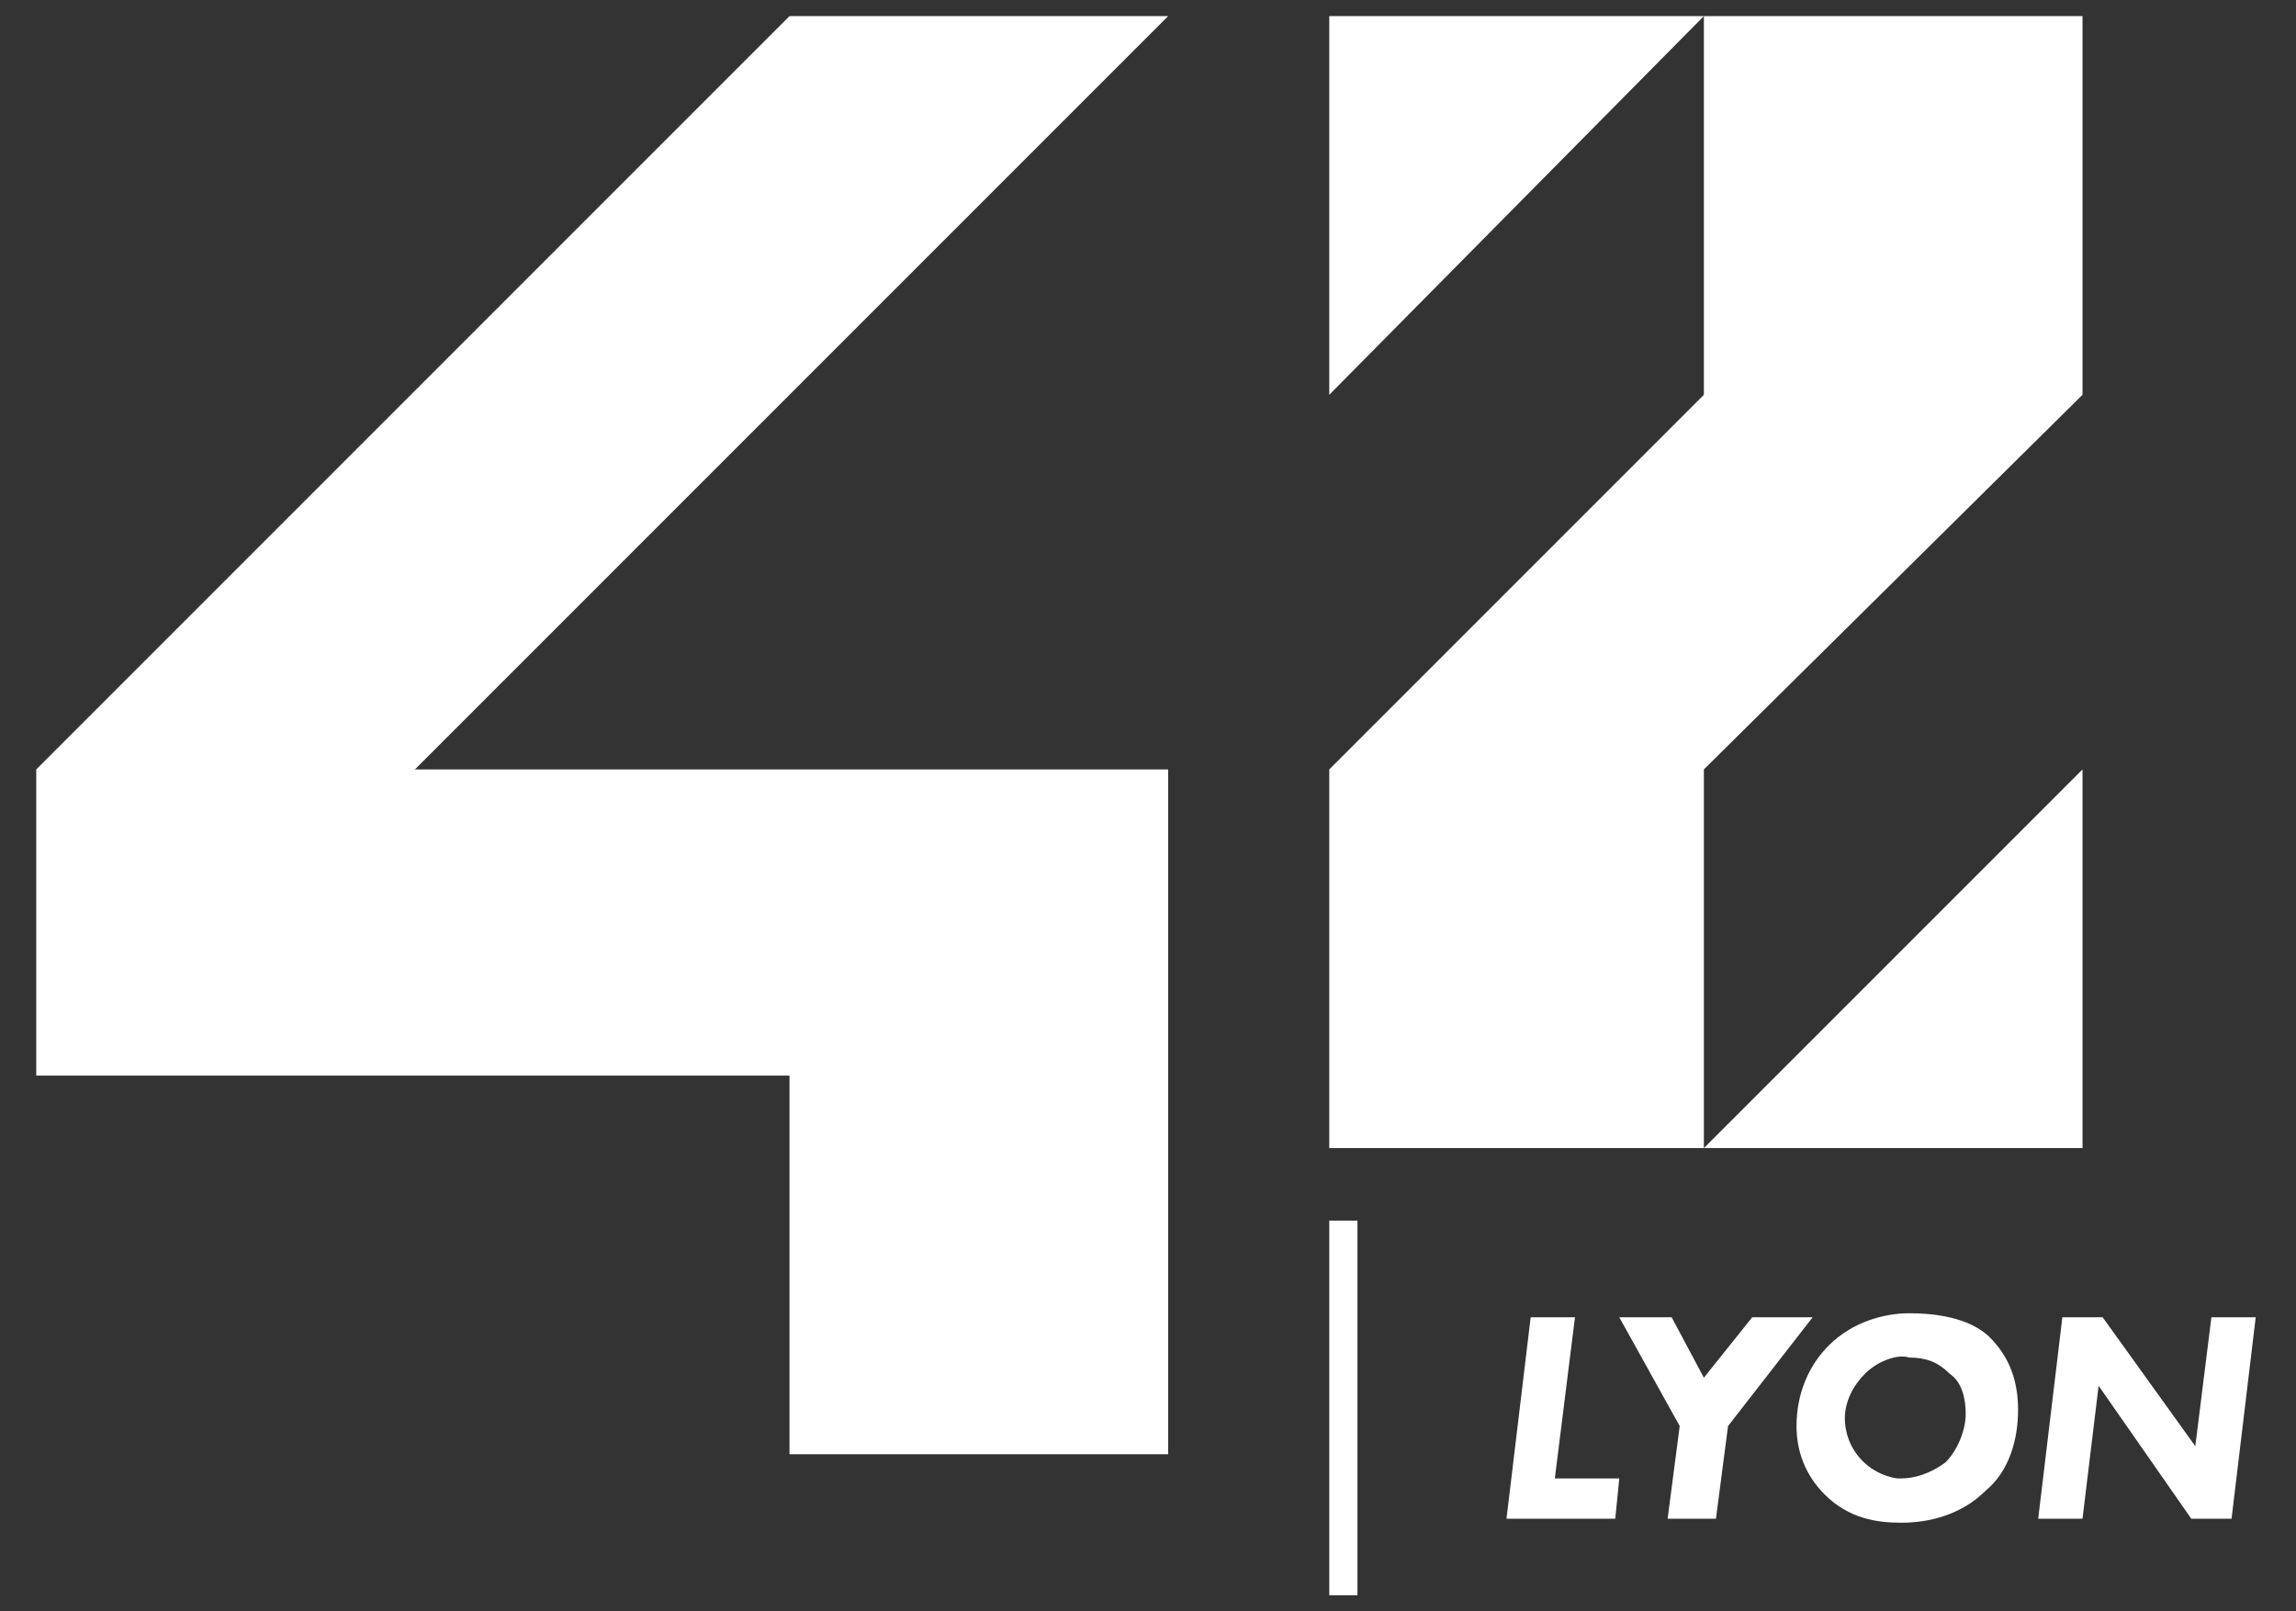 <?xml version="1.0" encoding="UTF-8"?>
<!-- Generator: Adobe Illustrator 25.4.1, SVG Export Plug-In . SVG Version: 6.00 Build 0)  -->
<svg version="1.1" id="Layer_1" xmlns="http://www.w3.org/2000/svg" xmlns:xlink="http://www.w3.org/1999/xlink" x="0px" y="0px" width="57px" height="40px" viewBox="0 0 57 40" enable-background="new 0 0 57 40" xml:space="preserve">
<rect x="0" y="0" width="57" height="40" fill="#333333" stroke="none"/>
<g>
	<polygon id="polygon5" fill="#FFFFFF" points="0.9,26.7 19.6,26.7 19.6,36.1 29,36.1 29,19.1 10.3,19.1 29,0.4 19.6,0.4 0.9,19.1     "/>
	<polygon id="polygon7" fill="#FFFFFF" points="33,9.8 42.3,0.4 33,0.4  "/>
	<polygon id="polygon9" fill="#FFFFFF" points="42.3,9.8 33,19.1 33,28.5 42.3,28.5 42.3,19.1 51.7,9.8 51.7,0.4 42.3,0.4  "/>
	<polygon id="polygon11" fill="#FFFFFF" points="51.7,19.1 42.3,28.5 51.7,28.5  "/>
	<g>
		<path fill="#FFFFFF" d="M39.1,32.7l-0.5,4h1.6l-0.1,1h-2.7l0.6-5L39.1,32.7z"/>
		<path fill="#FFFFFF" d="M41.7,35.4l-1.5-2.7h1.3l0.8,1.5l1.2-1.5H45l-2.1,2.7l-0.3,2.3h-1.2L41.7,35.4z"/>
		<path fill="#FFFFFF" d="M49.4,33.2c0.5,0.5,0.7,1.1,0.7,1.8c0,0.7-0.2,1.5-0.8,2c-0.6,0.6-1.4,0.8-2.1,0.8c-0.6,0-1.3-0.1-1.9-0.7    c-0.5-0.5-0.7-1.1-0.7-1.7c0-0.8,0.3-1.5,0.8-2c0.6-0.6,1.4-0.8,2-0.8C48.5,32.6,49.1,32.9,49.4,33.2z M46.3,34.1    c-0.3,0.3-0.5,0.7-0.5,1.1c0,0.8,0.6,1.4,1.3,1.5c0,0,0.1,0,0.1,0c0.3,0,0.7-0.1,1.1-0.4c0.3-0.3,0.5-0.8,0.5-1.2    c0-0.4-0.1-0.8-0.4-1c-0.3-0.3-0.6-0.4-1-0.4C47.1,33.6,46.6,33.8,46.3,34.1z"/>
		<path fill="#FFFFFF" d="M50.6,37.7l0.6-5h1l2.3,3.2l0.4-3.2h1.1l-0.6,5h-1l-2.3-3.3l-0.4,3.3L50.6,37.7z"/>
	</g>
	<rect x="33" y="30.3" fill="#FFFFFF" width="0.7" height="9.3"/>
</g>
</svg>